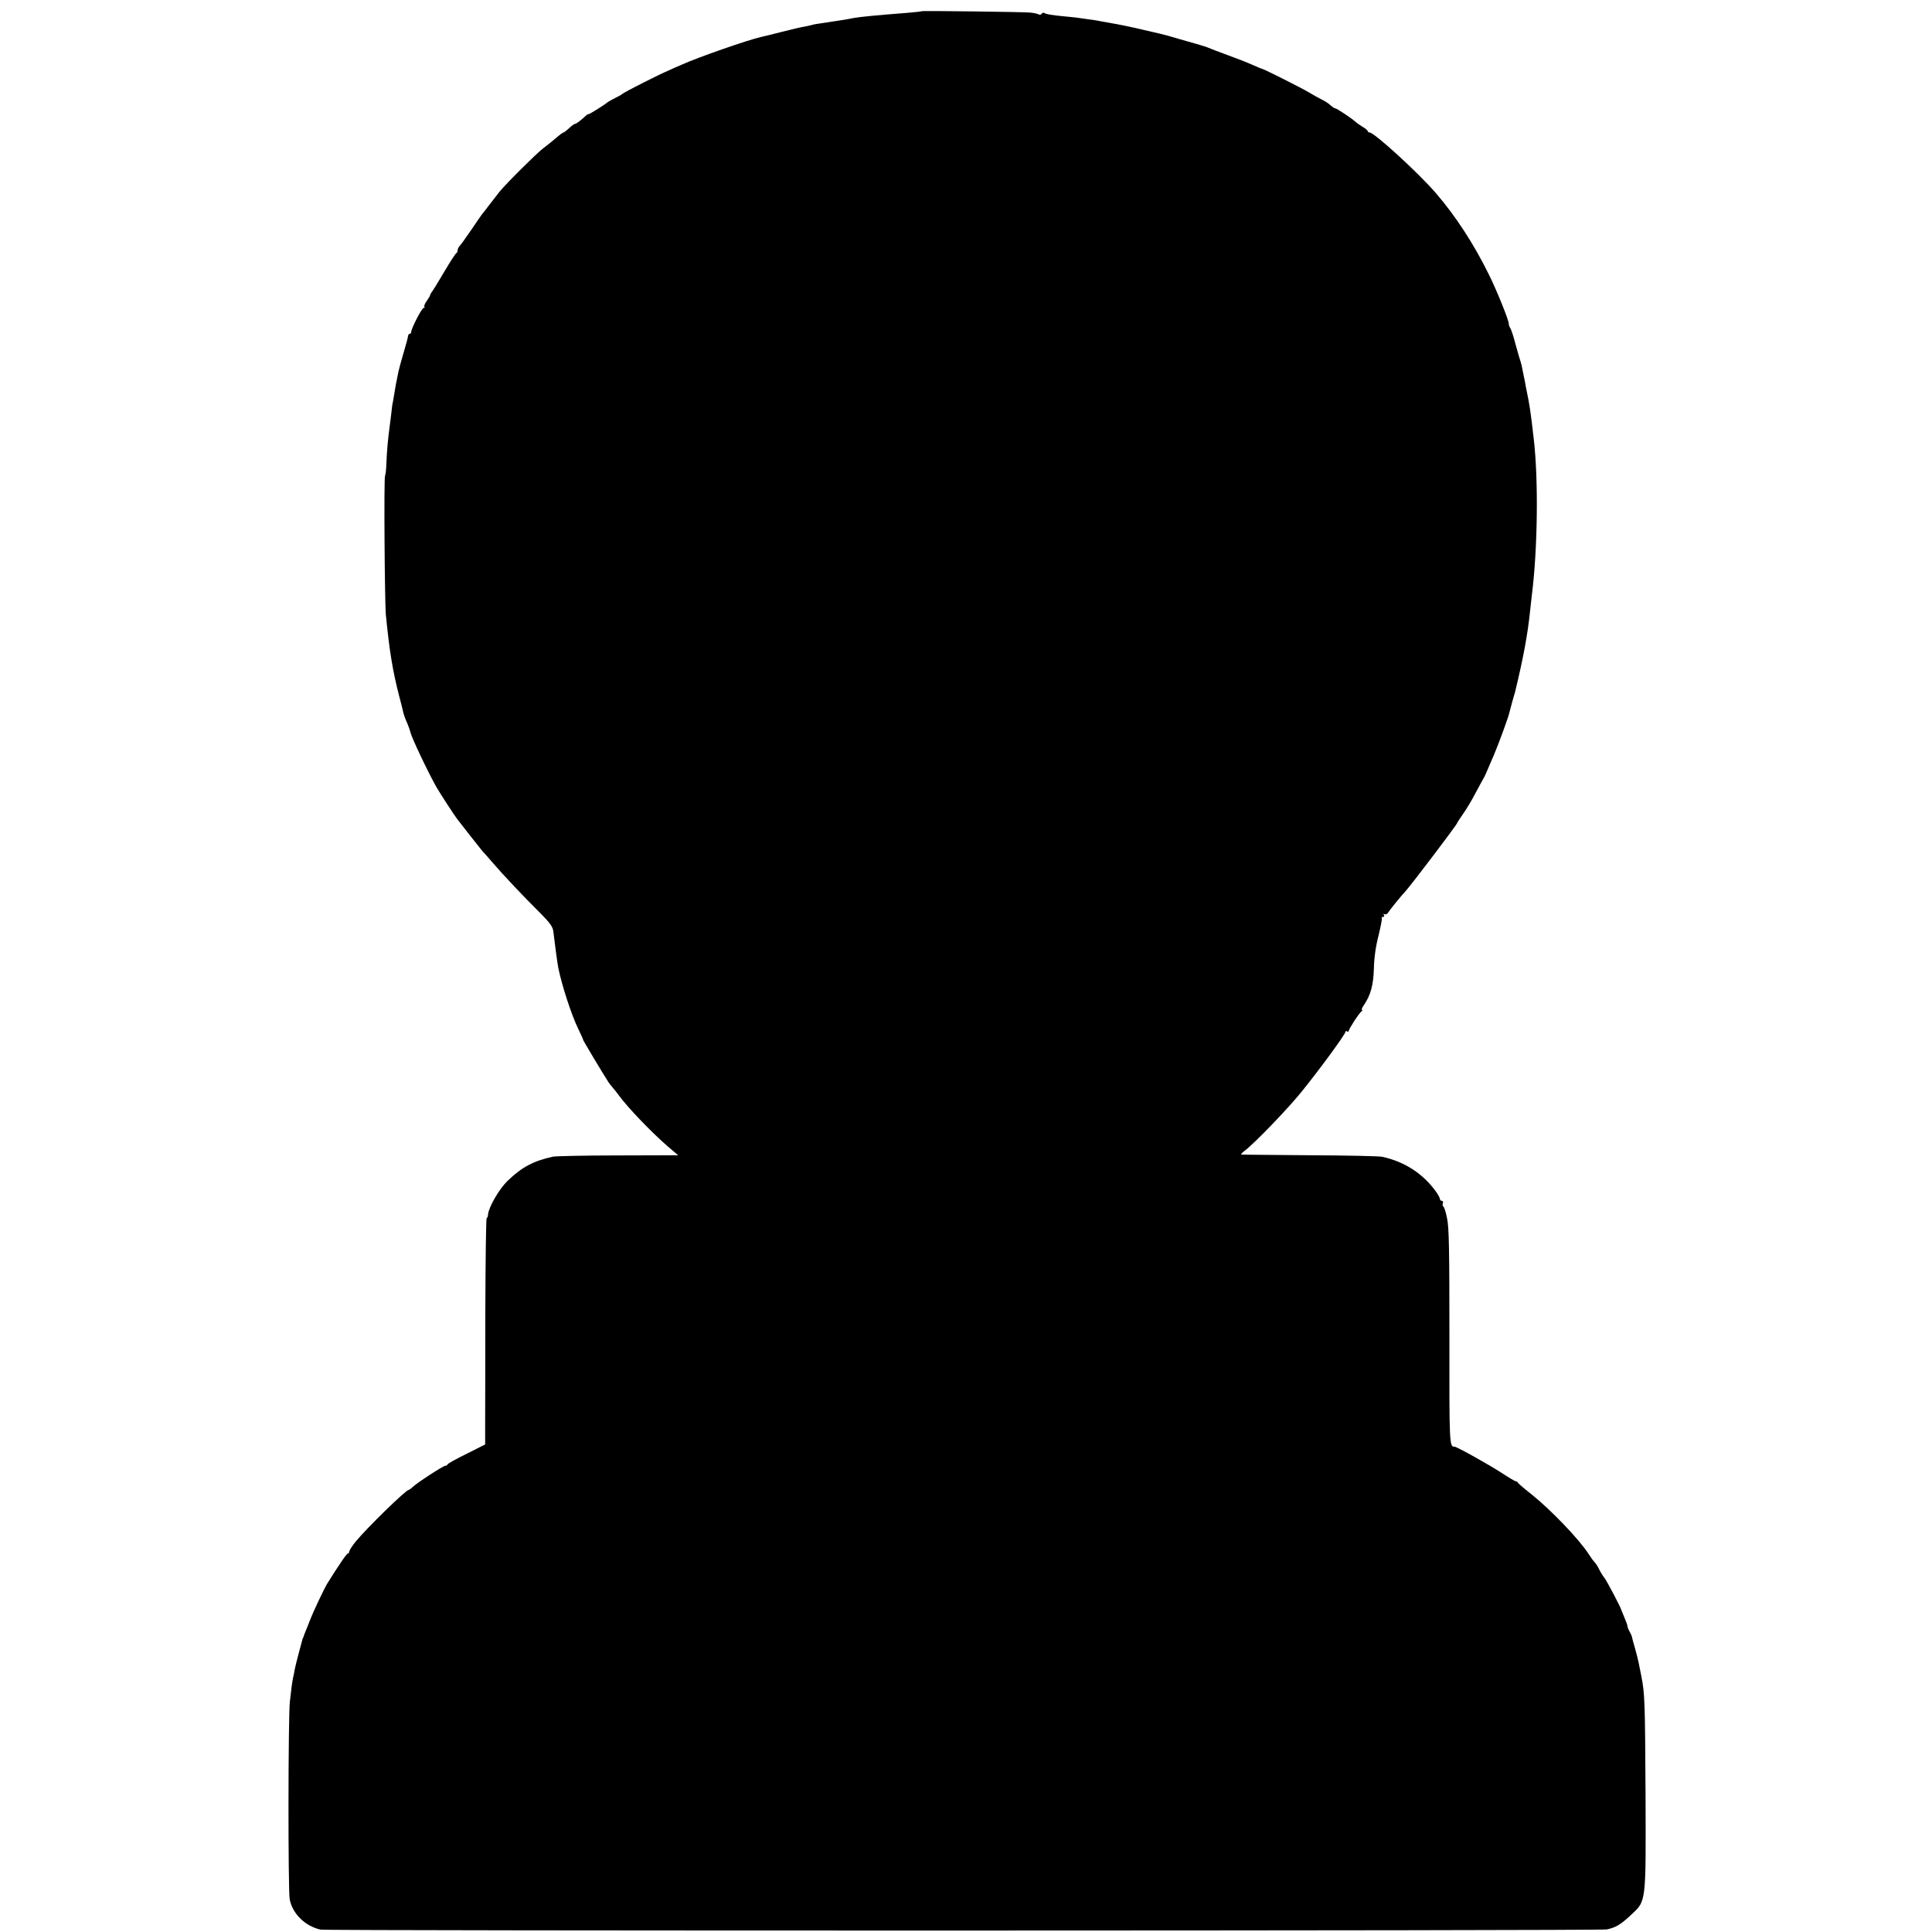 <?xml version="1.0" standalone="no"?>
<!DOCTYPE svg PUBLIC "-//W3C//DTD SVG 20010904//EN"
 "http://www.w3.org/TR/2001/REC-SVG-20010904/DTD/svg10.dtd">
<svg version="1.0" xmlns="http://www.w3.org/2000/svg"
 width="1123pt" height="1123pt" viewBox="0 0 1123 1123"
 preserveAspectRatio="xMidYMid meet">
<g transform="translate(0,1123) scale(0.1,-0.1)"
fill="#000000" stroke="none">
<path d="M5358 11165 c-2 -2 -41 -6 -88 -10 -169 -13 -274 -23 -310 -30 -32
-7 -71 -13 -185 -30 -22 -3 -47 -7 -55 -10 -8 -2 -28 -7 -45 -10 -16 -2 -75
-16 -130 -30 -55 -14 -110 -28 -122 -30 -78 -18 -366 -118 -463 -162 -19 -8
-51 -22 -70 -31 -60 -25 -254 -124 -270 -136 -8 -7 -28 -18 -45 -26 -16 -8
-34 -18 -40 -22 -32 -25 -115 -76 -115 -72 0 3 -6 -1 -14 -8 -28 -26 -56 -48
-64 -48 -4 0 -19 -11 -34 -25 -15 -14 -30 -25 -32 -25 -5 0 -16 -8 -69 -53
-12 -10 -35 -28 -51 -40 -40 -31 -215 -205 -253 -252 -17 -22 -45 -58 -62 -80
-17 -22 -34 -45 -39 -50 -4 -6 -33 -46 -62 -90 -30 -44 -60 -86 -67 -93 -7 -7
-13 -19 -13 -27 0 -7 -4 -15 -8 -17 -4 -1 -36 -50 -70 -108 -34 -58 -66 -110
-72 -117 -5 -7 -10 -15 -10 -19 0 -3 -9 -18 -20 -34 -11 -15 -17 -30 -13 -34
3 -3 1 -6 -5 -6 -10 0 -72 -120 -72 -140 0 -6 -4 -10 -8 -10 -5 0 -9 -6 -10
-12 0 -7 -12 -51 -26 -98 -14 -47 -27 -96 -30 -110 -3 -14 -7 -34 -9 -45 -3
-11 -8 -40 -12 -65 -4 -25 -9 -54 -11 -65 -3 -11 -7 -39 -9 -63 -3 -24 -7 -60
-10 -80 -10 -74 -17 -153 -19 -215 -1 -35 -5 -67 -8 -73 -7 -11 -2 -737 5
-809 21 -214 40 -326 77 -470 12 -44 23 -89 25 -100 3 -11 9 -29 14 -40 12
-26 23 -57 27 -72 6 -30 108 -244 152 -320 24 -41 104 -164 119 -183 6 -8 40
-51 74 -95 35 -44 68 -85 73 -92 6 -6 34 -37 61 -69 63 -73 178 -195 274 -290
56 -56 74 -81 77 -106 12 -99 24 -186 29 -213 21 -103 76 -273 116 -355 16
-33 29 -62 29 -65 0 -4 111 -190 143 -239 6 -11 19 -27 27 -36 8 -9 24 -29 35
-44 50 -70 190 -216 288 -301 l59 -50 -349 -1 c-191 0 -361 -4 -378 -7 -115
-25 -182 -61 -266 -142 -48 -47 -108 -151 -112 -193 -1 -12 -4 -22 -8 -22 -4
0 -7 -249 -8 -552 0 -304 -1 -601 -1 -659 l0 -105 -107 -54 c-60 -29 -109 -57
-111 -61 -2 -5 -8 -9 -14 -9 -12 0 -169 -102 -191 -125 -9 -8 -18 -15 -21 -15
-17 0 -245 -223 -309 -301 -20 -25 -37 -51 -37 -58 0 -6 -4 -11 -8 -11 -7 0
-52 -66 -120 -175 -18 -30 -82 -164 -101 -215 -10 -25 -22 -54 -26 -65 -5 -11
-9 -23 -10 -27 -2 -5 -3 -9 -5 -10 -1 -2 -3 -10 -5 -18 -2 -8 -11 -42 -20 -75
-9 -33 -18 -71 -21 -85 -2 -14 -7 -36 -10 -50 -3 -14 -7 -38 -9 -55 -2 -16 -6
-55 -10 -85 -10 -84 -11 -1099 -1 -1150 16 -84 90 -156 179 -176 36 -8 7440
-7 7477 1 51 11 79 27 138 82 92 86 89 62 87 698 -3 546 -4 589 -25 695 -6 30
-13 64 -15 75 -2 11 -11 47 -20 80 -10 33 -18 65 -19 70 -1 6 -7 20 -14 32 -7
12 -12 26 -12 31 0 5 -8 27 -17 48 -9 22 -17 41 -18 44 -2 13 -88 177 -100
190 -7 8 -20 29 -29 47 -8 17 -21 37 -29 45 -7 7 -21 27 -32 44 -55 86 -220
258 -335 350 -41 32 -76 62 -78 67 -2 4 -7 7 -11 7 -5 0 -42 22 -83 49 -67 44
-260 152 -273 152 -30 -1 -31 7 -30 637 0 502 -2 640 -14 692 -7 36 -17 66
-22 68 -4 2 -5 10 -2 18 3 8 0 14 -6 14 -6 0 -11 5 -11 10 0 6 -10 25 -22 42
-76 106 -182 175 -313 204 -16 4 -205 8 -420 9 -214 2 -394 3 -399 4 -5 1 4
11 20 23 56 42 251 244 332 345 102 126 252 331 252 344 0 6 5 7 10 4 6 -3 10
-2 10 3 0 11 61 105 75 114 5 4 6 8 2 8 -5 0 0 12 11 28 39 57 55 115 58 212
1 60 11 131 27 192 13 54 22 100 19 103 -3 3 0 5 7 5 7 0 9 5 5 12 -4 6 -3 8
4 4 6 -3 14 0 19 7 8 14 75 97 103 127 33 36 300 388 300 396 0 2 16 27 35 54
19 27 51 80 70 117 20 37 40 75 45 83 9 14 18 34 65 145 25 58 87 227 89 245
2 8 9 35 16 60 7 25 14 50 16 55 48 198 74 337 88 475 3 25 7 65 10 90 34 267
39 672 11 910 -17 152 -25 203 -41 278 -3 15 -7 34 -8 42 -1 8 -6 31 -10 50
-4 19 -8 42 -10 50 -2 8 -5 22 -8 30 -3 8 -16 53 -29 100 -12 47 -26 89 -31
94 -4 6 -8 17 -8 25 0 20 -70 194 -116 286 -86 175 -193 340 -309 474 -101
117 -357 351 -384 351 -6 0 -11 4 -11 8 0 4 -13 16 -30 25 -16 10 -35 23 -42
30 -22 20 -108 77 -116 77 -5 0 -17 8 -28 18 -10 10 -35 26 -54 35 -19 10 -51
27 -70 39 -41 25 -266 138 -274 138 -3 0 -29 11 -58 24 -29 13 -93 38 -143 56
-49 18 -99 37 -110 42 -11 5 -44 15 -72 23 -29 8 -77 22 -105 30 -54 16 -74
22 -105 29 -113 27 -199 46 -248 55 -33 6 -73 13 -90 16 -28 6 -46 9 -130 20
-16 3 -57 7 -90 10 -74 7 -102 12 -114 19 -5 4 -12 2 -16 -4 -4 -6 -11 -7 -17
-4 -6 4 -29 9 -52 11 -47 4 -624 11 -628 8z"/>
</g>
</svg>
